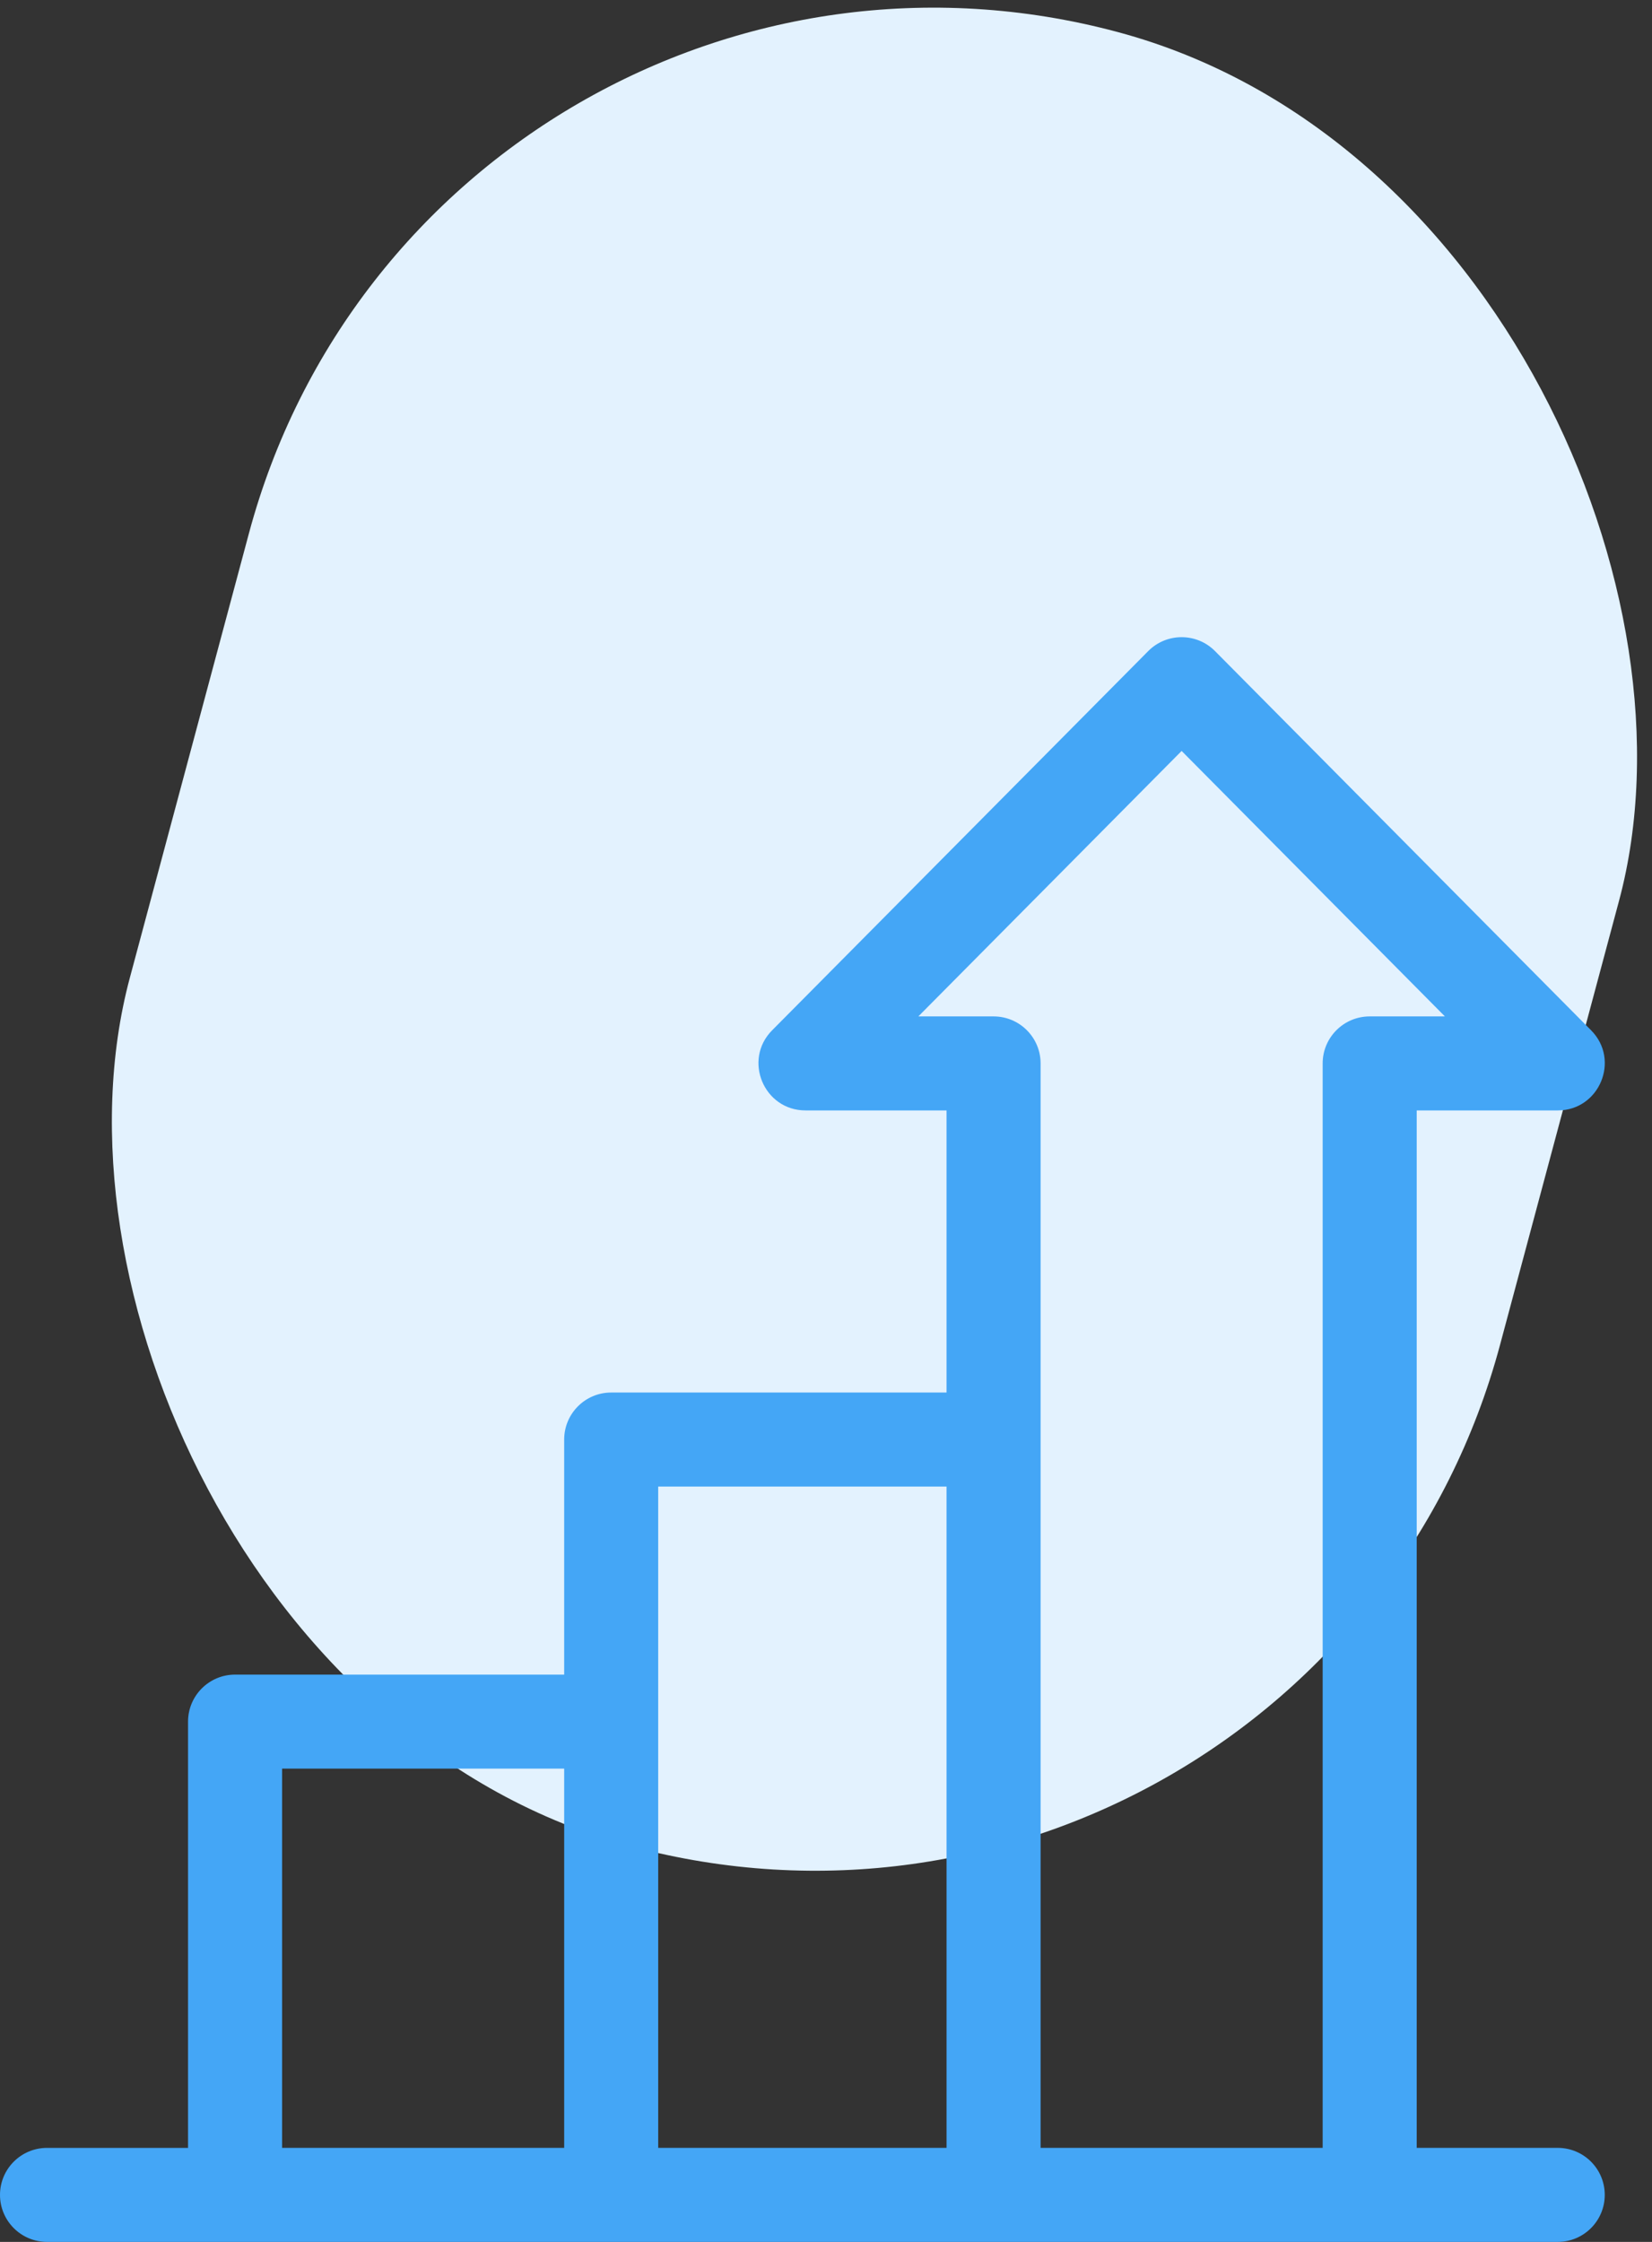 <?xml version="1.0" encoding="UTF-8" standalone="no"?>
<svg width="70px" height="95px" viewBox="0 0 70 95" version="1.1" xmlns="http://www.w3.org/2000/svg" xmlns:xlink="http://www.w3.org/1999/xlink">
    <rect x="0" y="0" width="70" height="95" fill="#333333" stroke="none"/>
    <!-- Generator: Sketch 48.1 (47250) - http://www.bohemiancoding.com/sketch -->
    <title>increase (1)</title>
    <desc>Created with Sketch.</desc>
    <defs></defs>
    <g id="Компания/02-О-Нас" stroke="none" stroke-width="1" fill="none" fill-rule="evenodd" transform="translate(-611, -899)">
        <g id="общая">
            <g id="icon-liner-blue" transform="translate(169, 892)">
                <g id="2" transform="translate(432, 0)">
                    <g id="increase-(1)" transform="translate(7, 0)">
                        <rect id="фон" fill="#E3F2FE" transform="translate(40.054, 46.798) rotate(15) translate(-40.054, -46.798) " x="10" y="7" width="60.107" height="79.597" rx="30.054"></rect>
                        <path d="M69.006,98.015 L63.03,98.015 L63.03,54.054 L69.006,54.054 C70.773,54.054 71.665,51.914 70.42,50.659 L54.483,34.589 C53.704,33.804 52.433,33.804 51.654,34.589 L35.717,50.659 C34.473,51.914 35.365,54.054 37.132,54.054 L43.108,54.054 L43.108,66.008 L28.898,66.008 C27.798,66.008 26.906,66.9 26.906,68 L26.906,77.961 L12.961,77.961 C11.86,77.961 10.968,78.853 10.968,79.953 L10.968,98.016 L4.992,98.016 C3.892,98.016 3,98.908 3,100.008 C3,101.108 3.892,102 4.992,102 L69.006,102 C70.106,102 70.998,101.108 70.998,100.008 C70.998,98.907 70.106,98.015 69.006,98.015 Z M26.906,98.015 L14.953,98.015 L14.953,81.945 L26.906,81.945 L26.906,98.015 Z M43.108,98.015 L30.89,98.015 L30.89,69.992 L43.108,69.992 L43.108,98.015 Z M59.045,52.062 L59.045,98.015 L47.093,98.015 L47.093,52.062 C47.093,50.962 46.201,50.07 45.1,50.07 L41.913,50.07 L53.069,38.821 L64.225,50.07 L61.038,50.07 C59.937,50.07 59.045,50.962 59.045,52.062 Z" id="Shape" fill="#44A6F6" fill-rule="nonzero"></path>
                    </g>
                </g>
            </g>
        </g>
    </g>
</svg>